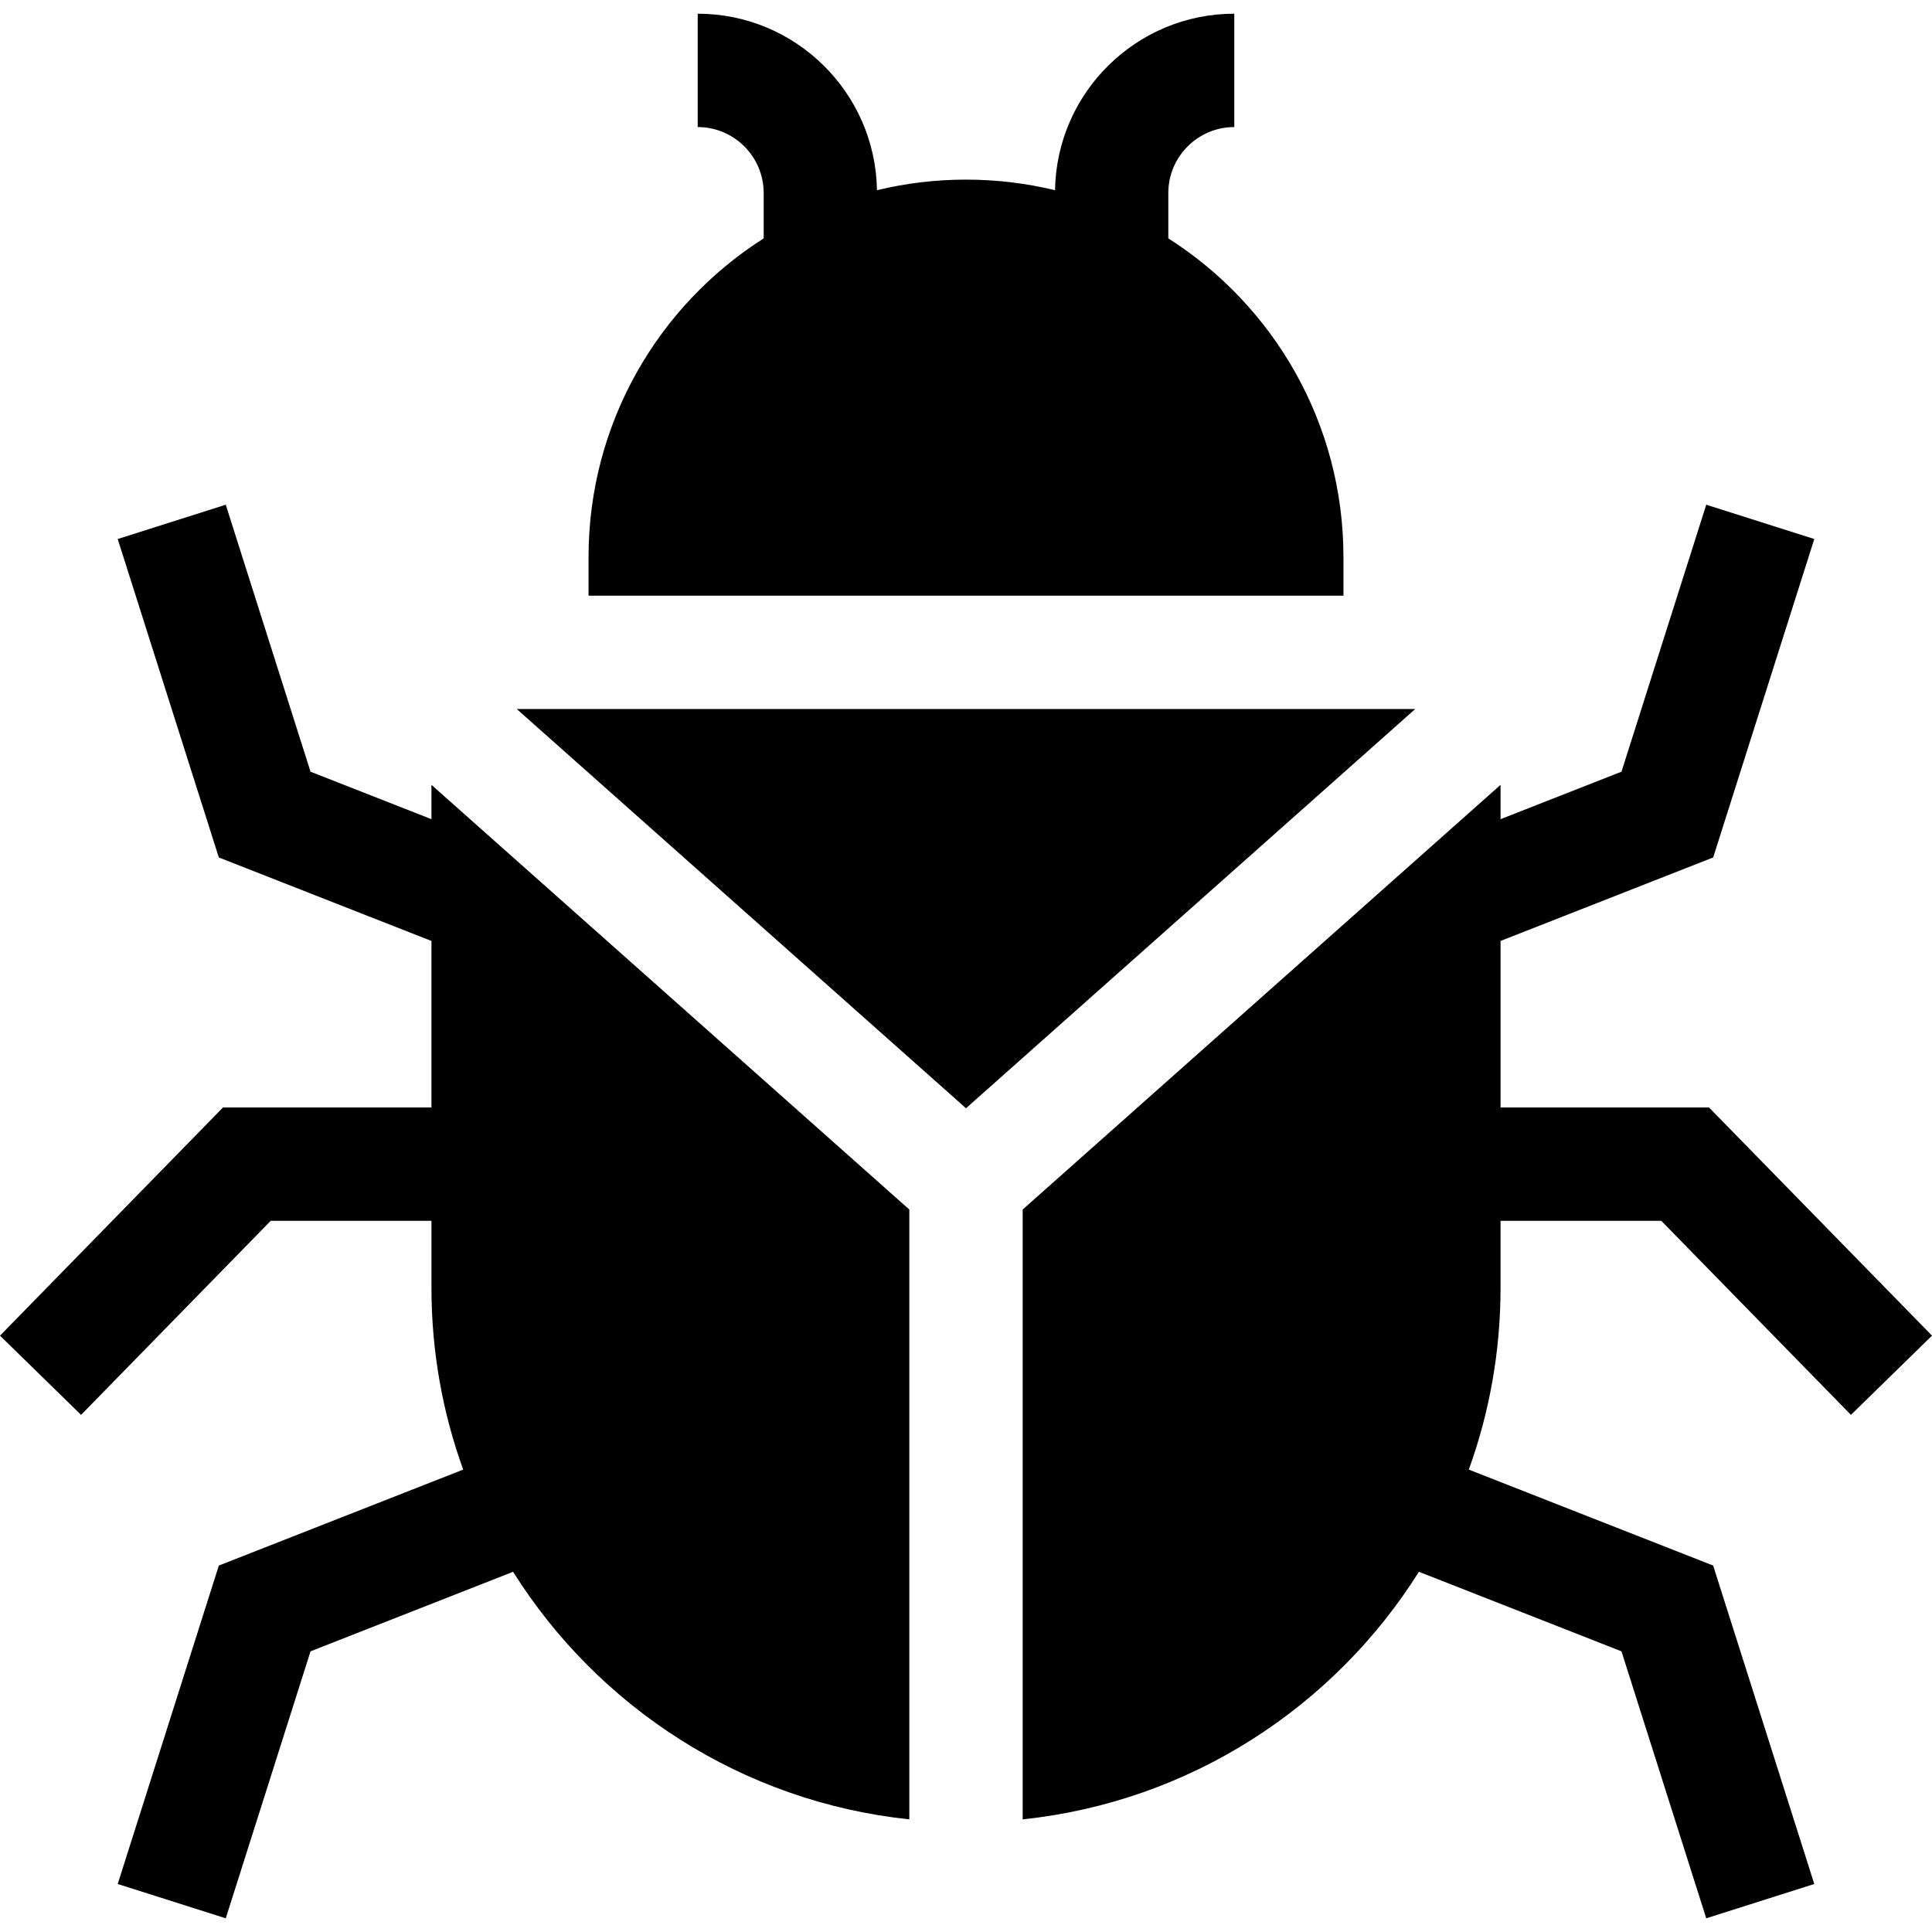 <?xml version="1.0" encoding="iso-8859-1"?>
<!-- Generator: Adobe Illustrator 19.0.0, SVG Export Plug-In . SVG Version: 6.00 Build 0)  -->
<svg version="1.1" id="Capa_1" xmlns="http://www.w3.org/2000/svg" xmlns:xlink="http://www.w3.org/1999/xlink" x="0px" y="0px"
	 viewBox="0 0 512.001 512.001" style="enable-background:new 0 0 512.001 512.001;" xml:space="preserve">
<g>
	<g>
		<path d="M309.616,63.173V51.155c0-9.641,7.843-17.484,17.484-17.484V3.631c-25.954,0-47.103,20.916-47.505,46.776
			C272.028,48.577,264.129,47.6,256,47.6s-16.029,0.976-23.595,2.807C232.002,24.548,210.853,3.631,184.9,3.631v30.04
			c9.641,0,17.484,7.843,17.484,17.484v12.018c-27.9,17.75-46.413,48.939-46.413,84.456v10.233h200.058v-10.233
			C356.029,112.113,337.516,80.922,309.616,63.173z"/>
	</g>
</g>
<g>
	<g>
		<polygon points="136.951,187.902 256,293.698 375.049,187.902 		"/>
	</g>
</g>
<g>
	<g>
		<path d="M397.661,323.529h42.595l50.261,51.429l21.484-20.996l-59.099-60.474h-55.24v-44.125l56.349-22.127l26.796-84.389
			l-28.631-9.091l-22.465,70.75l-32.049,12.585v-9.096L271.02,320.539v161.613c44.273-4.666,82.463-29.727,105.01-65.611
			l53.678,21.079l22.465,70.75l28.631-9.091l-26.795-84.389l-64.758-25.43c5.439-15.039,8.409-31.26,8.409-48.176V323.529z"/>
	</g>
</g>
<g>
	<g>
		<path d="M114.34,207.996v9.096l-32.049-12.585l-22.465-70.75l-28.631,9.091l26.796,84.389l56.349,22.127v44.125h-55.24L0,353.963
			l21.485,20.996l50.261-51.429h42.595v17.755c0,16.917,2.971,33.137,8.409,48.176l-64.758,25.43l-26.795,84.389l28.631,9.091
			l22.465-70.75l53.678-21.079c22.548,35.884,60.738,60.945,105.01,65.611V320.539L114.34,207.996z"/>
	</g>
</g>
<g>
</g>
<g>
</g>
<g>
</g>
<g>
</g>
<g>
</g>
<g>
</g>
<g>
</g>
<g>
</g>
<g>
</g>
<g>
</g>
<g>
</g>
<g>
</g>
<g>
</g>
<g>
</g>
<g>
</g>
</svg>
